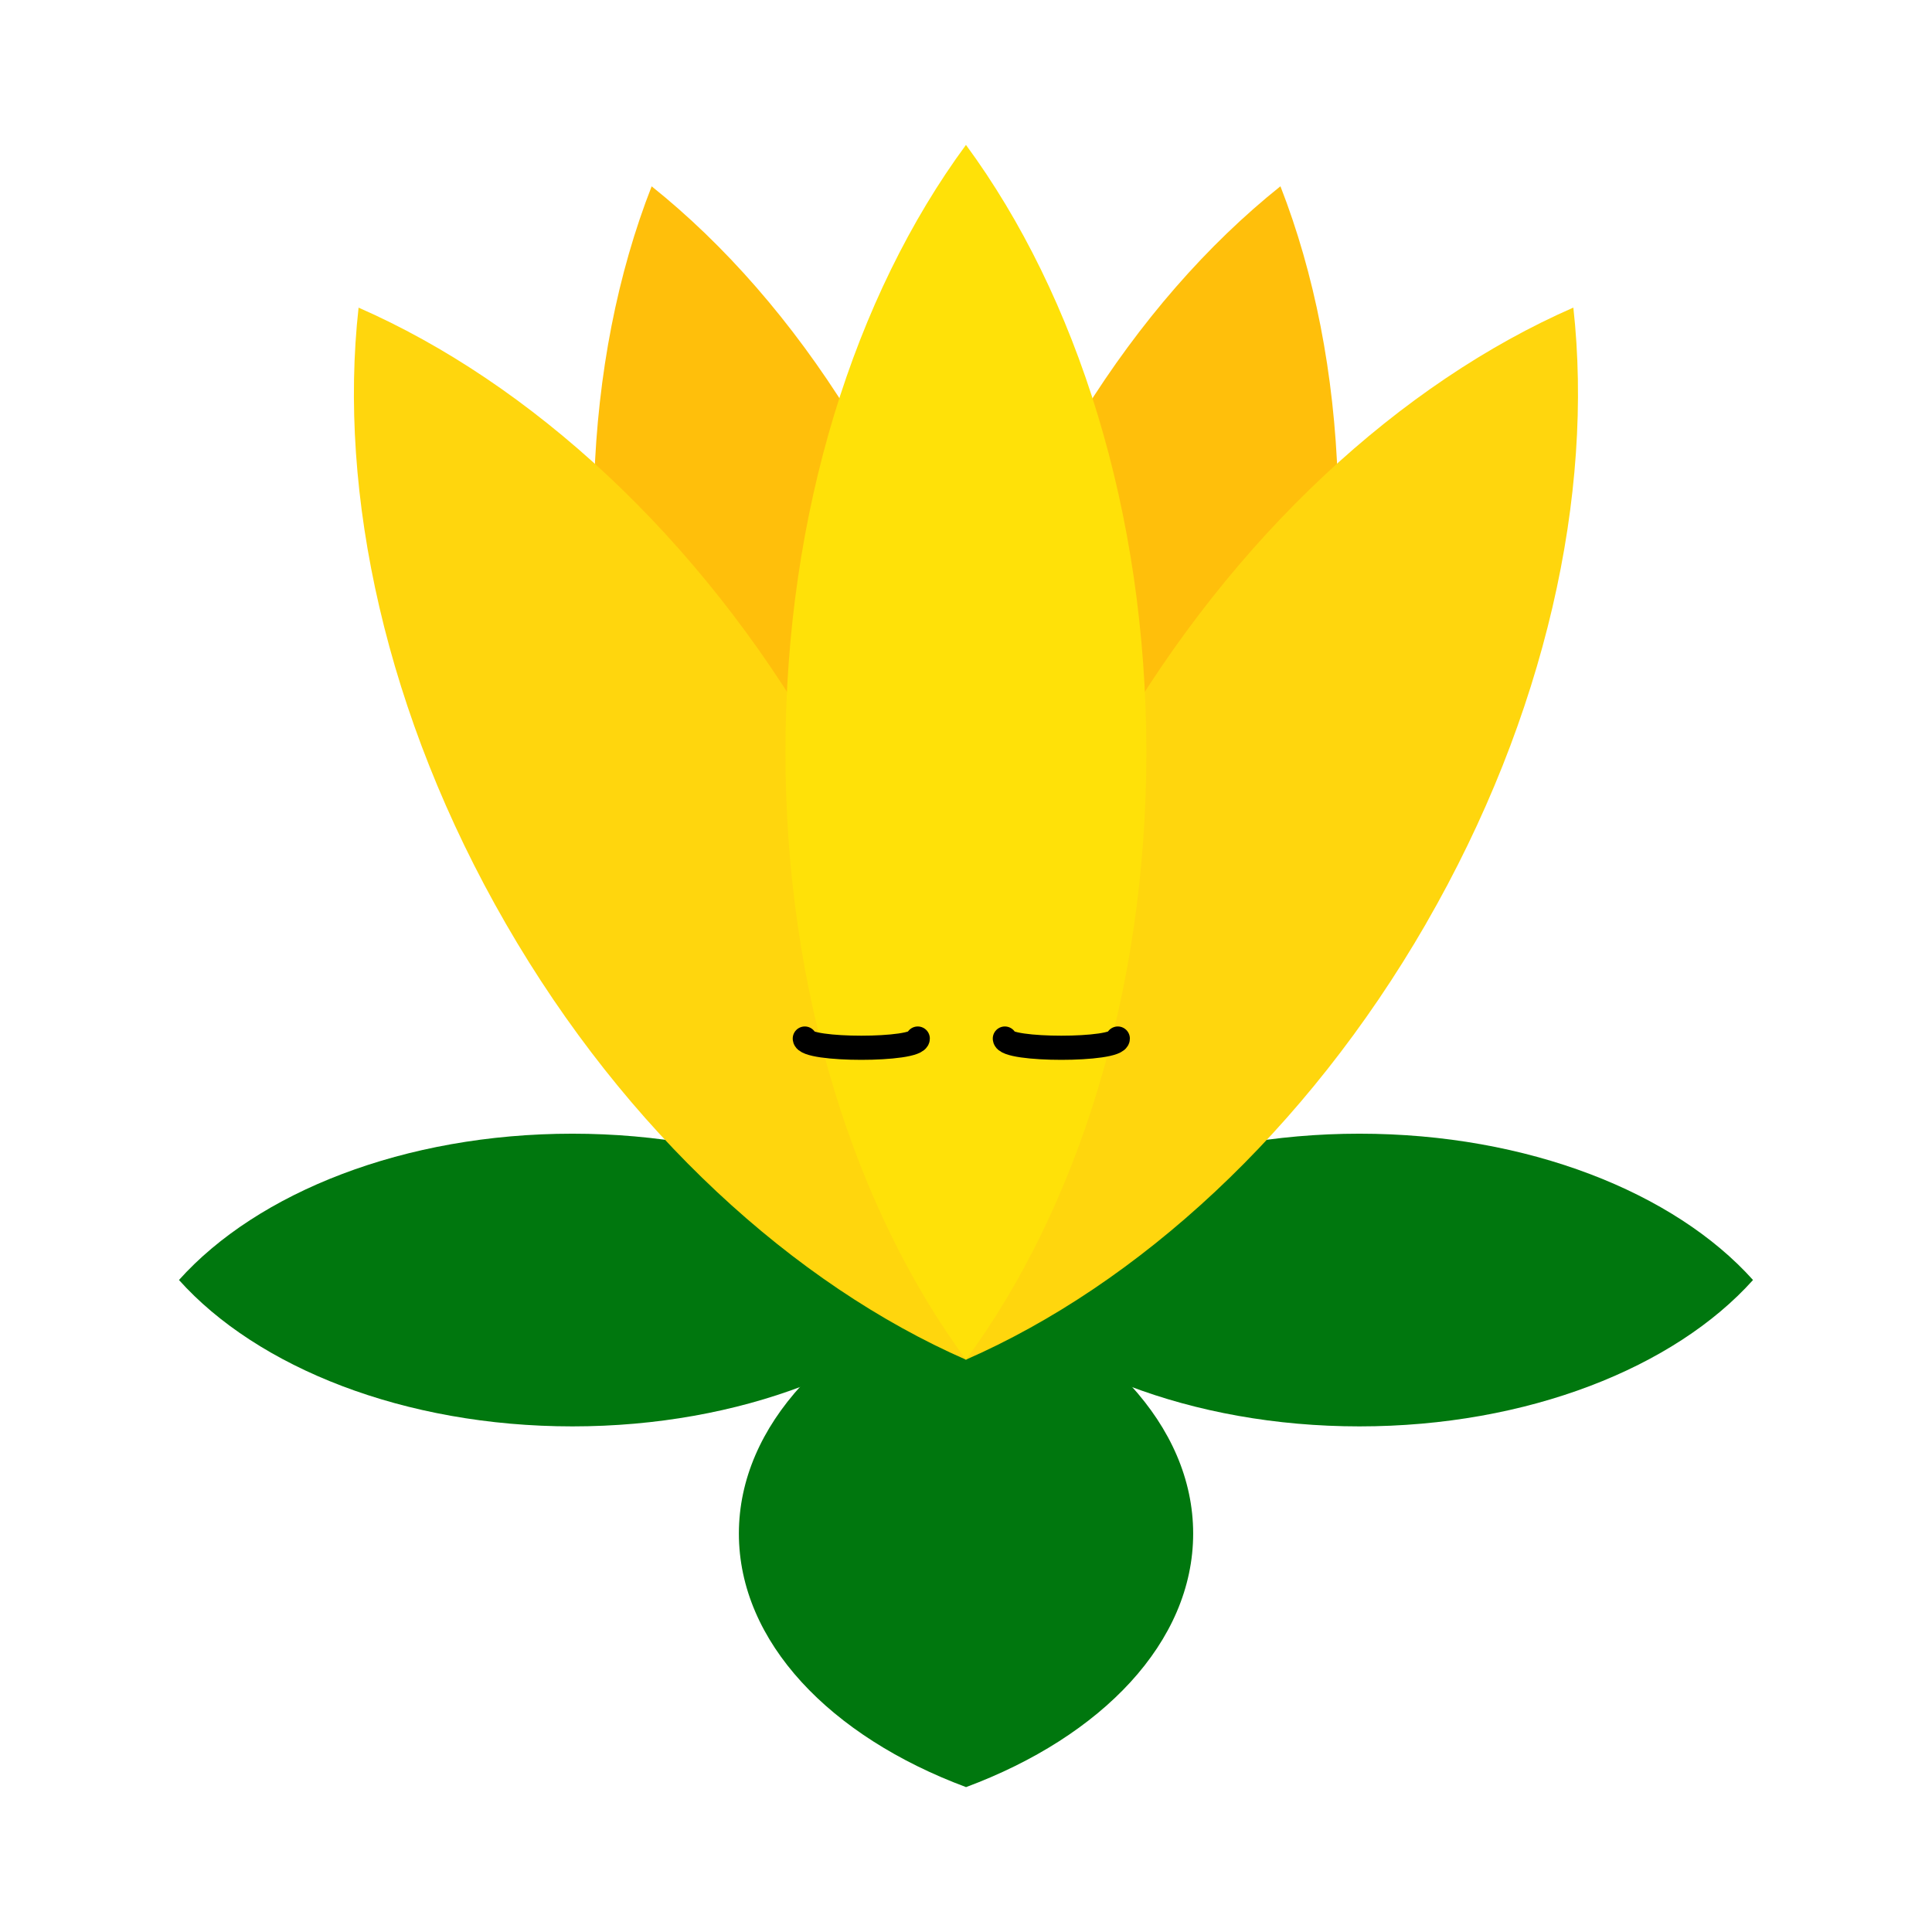 <svg width="160" height="160" viewBox="0 0 160 160" fill="none" xmlns="http://www.w3.org/2000/svg">
<path d="M98.813 127.003C98.813 135.983 91.25 143.815 80.005 148.001C68.76 143.815 61.191 135.977 61.191 127.003C61.191 118.029 68.76 110.197 80.005 106.012C91.25 110.197 98.813 118.035 98.813 127.003Z" fill="#00770E"/>
<path d="M98.813 85.007C98.813 93.987 91.25 101.819 80.005 106.005C68.76 101.819 61.191 93.981 61.191 85.007C61.191 76.033 68.76 68.201 80.005 64.016C91.25 68.201 98.813 76.039 98.813 85.007Z" fill="#00770E"/>
<path d="M112.584 93.887C126.516 93.887 138.68 98.757 145.177 106.004C138.68 113.251 126.516 118.127 112.584 118.127C98.652 118.127 86.5 113.251 80.002 106.004C86.5 98.757 98.664 93.887 112.584 93.887Z" fill="#00770E"/>
<path d="M47.404 93.887C61.336 93.887 73.5 98.757 79.998 106.004C73.5 113.251 61.336 118.127 47.404 118.127C33.472 118.127 21.32 113.251 14.822 106.004C21.32 98.757 33.484 93.887 47.404 93.887Z" fill="#00770E"/>
<path d="M107.45 67.881C102.305 87.093 92.102 102.916 80.002 112.598C74.365 98.157 73.429 79.366 78.58 60.142C83.731 40.913 93.94 25.096 106.04 15.426C111.677 29.861 112.602 48.652 107.45 67.881Z" fill="#FFBF0B"/>
<path d="M81.415 60.146C86.561 79.358 85.642 98.161 80.004 112.602C67.899 102.92 57.696 87.115 52.545 67.885C47.393 48.656 48.324 29.853 53.967 15.43C66.073 25.112 76.264 40.923 81.415 60.146Z" fill="#FFBF0B"/>
<path d="M67.786 61.571C77.731 78.793 81.706 97.197 79.997 112.604C65.802 106.381 51.852 93.755 41.901 76.515C31.949 59.276 27.981 40.872 29.696 25.477C43.891 31.699 57.835 44.331 67.786 61.565V61.571Z" fill="#FFD60D"/>
<path d="M118.087 76.511C108.142 93.733 94.198 106.383 79.997 112.6C78.288 97.193 82.245 78.8 92.202 61.561C102.153 44.322 116.109 31.683 130.298 25.473C132.007 40.88 128.038 59.266 118.087 76.506V76.511Z" fill="#FFD60D"/>
<path d="M94.936 62.301C94.936 82.192 89.182 100.116 79.997 112.602C70.813 100.116 65.047 82.21 65.047 62.301C65.047 42.393 70.813 24.468 79.997 12C89.182 24.486 94.936 42.393 94.936 62.301Z" fill="#FFE108"/>
<path d="M66.65 86.008C66.65 87.026 76.005 87.026 76.005 86.008" stroke="black" stroke-width="2" stroke-miterlimit="10" stroke-linecap="round"/>
<path d="M83.217 86.008C83.217 87.026 92.571 87.026 92.571 86.008" stroke="black" stroke-width="2" stroke-miterlimit="10" stroke-linecap="round"/>
</svg>
